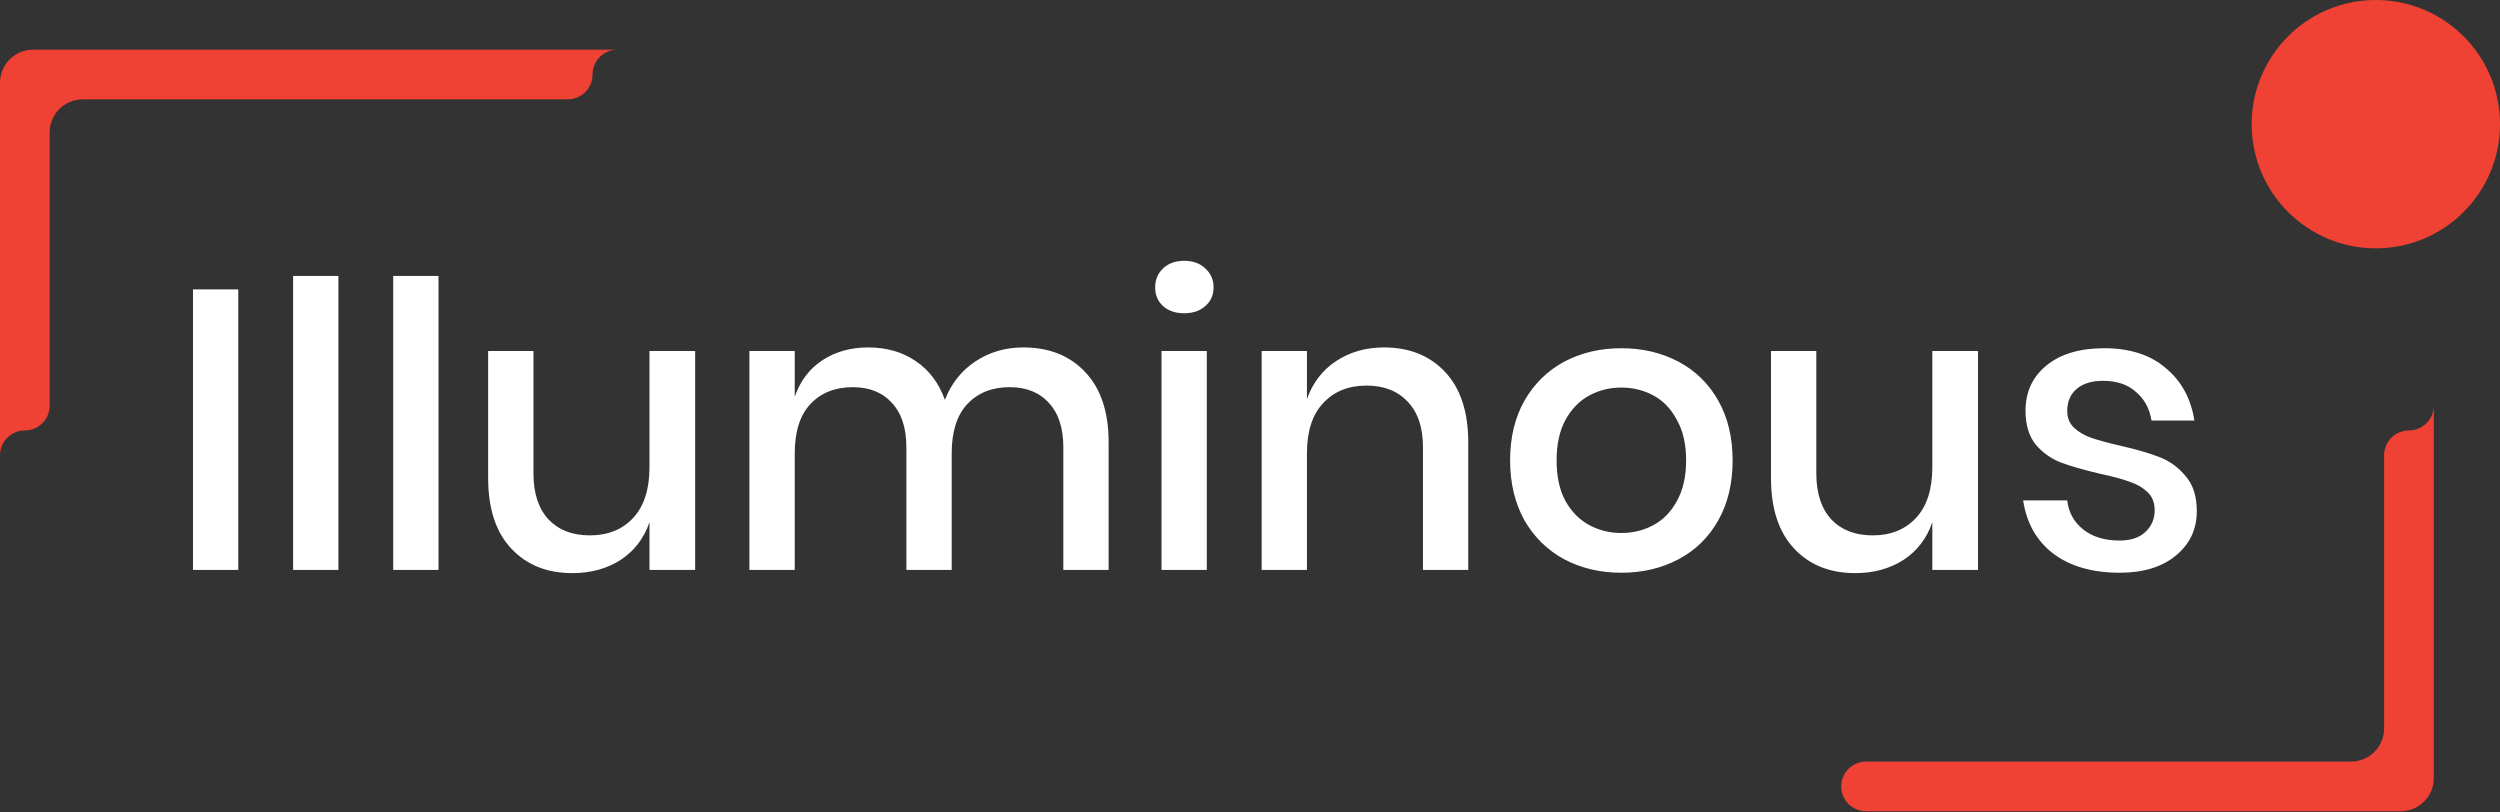 <svg width="120" height="39" viewBox="0 0 120 39" fill="none" xmlns="http://www.w3.org/2000/svg">
<rect x="0" y="0" width="120" height="39" fill="#333333" stroke="none"/>
<path d="M11.437 13.892V27.358H9.263V13.892H11.437ZM16.243 13.244V27.358H14.069V13.244H16.243ZM21.048 13.244V27.358H18.874V13.244H21.048ZM33.368 16.848V27.358H31.175V25.069C30.908 25.844 30.444 26.448 29.783 26.881C29.122 27.3 28.352 27.51 27.475 27.51C26.254 27.51 25.275 27.116 24.538 26.328C23.8 25.539 23.431 24.414 23.431 22.952V16.848H25.606V22.723C25.606 23.676 25.847 24.414 26.331 24.935C26.814 25.444 27.475 25.698 28.314 25.698C29.179 25.698 29.872 25.418 30.393 24.859C30.914 24.299 31.175 23.486 31.175 22.418V16.848H33.368ZM49.114 16.677C50.36 16.677 51.352 17.071 52.089 17.859C52.839 18.648 53.214 19.773 53.214 21.235V27.358H51.04V21.464C51.04 20.549 50.811 19.843 50.353 19.347C49.896 18.838 49.266 18.584 48.465 18.584C47.613 18.584 46.933 18.857 46.424 19.404C45.928 19.938 45.681 20.727 45.681 21.769V27.358H43.506V21.464C43.506 20.549 43.277 19.843 42.82 19.347C42.362 18.838 41.732 18.584 40.931 18.584C40.08 18.584 39.399 18.857 38.891 19.404C38.395 19.938 38.147 20.727 38.147 21.769V27.358H35.972V16.848H38.147V19.042C38.414 18.279 38.859 17.694 39.482 17.287C40.105 16.88 40.836 16.677 41.675 16.677C42.553 16.677 43.309 16.893 43.945 17.325C44.593 17.758 45.064 18.381 45.356 19.194C45.661 18.406 46.151 17.789 46.825 17.344C47.499 16.899 48.262 16.677 49.114 16.677ZM55.448 13.797C55.448 13.428 55.575 13.123 55.829 12.881C56.084 12.64 56.421 12.519 56.84 12.519C57.26 12.519 57.597 12.64 57.851 12.881C58.118 13.123 58.252 13.428 58.252 13.797C58.252 14.165 58.118 14.464 57.851 14.693C57.597 14.922 57.26 15.036 56.84 15.036C56.421 15.036 56.084 14.922 55.829 14.693C55.575 14.464 55.448 14.165 55.448 13.797ZM57.927 16.848V27.358H55.753V16.848H57.927ZM66.433 16.677C67.654 16.677 68.633 17.071 69.37 17.859C70.108 18.648 70.476 19.773 70.476 21.235V27.358H68.302V21.464C68.302 20.523 68.061 19.798 67.577 19.29C67.094 18.768 66.433 18.508 65.594 18.508C64.729 18.508 64.036 18.787 63.515 19.347C62.993 19.894 62.733 20.701 62.733 21.769V27.358H60.559V16.848H62.733V19.156C63.013 18.368 63.483 17.758 64.144 17.325C64.805 16.893 65.568 16.677 66.433 16.677ZM77.826 16.715C78.843 16.715 79.758 16.931 80.572 17.363C81.386 17.796 82.022 18.419 82.479 19.233C82.937 20.046 83.166 21 83.166 22.093C83.166 23.2 82.937 24.16 82.479 24.973C82.022 25.787 81.386 26.41 80.572 26.843C79.758 27.275 78.843 27.491 77.826 27.491C76.808 27.491 75.893 27.275 75.079 26.843C74.278 26.41 73.642 25.787 73.172 24.973C72.714 24.147 72.485 23.187 72.485 22.093C72.485 21 72.714 20.046 73.172 19.233C73.642 18.419 74.278 17.796 75.079 17.363C75.893 16.931 76.808 16.715 77.826 16.715ZM77.826 18.603C77.266 18.603 76.751 18.73 76.281 18.985C75.81 19.239 75.429 19.633 75.136 20.167C74.856 20.688 74.717 21.331 74.717 22.093C74.717 22.869 74.856 23.517 75.136 24.039C75.429 24.56 75.81 24.948 76.281 25.202C76.751 25.457 77.266 25.584 77.826 25.584C78.385 25.584 78.9 25.457 79.37 25.202C79.841 24.948 80.216 24.56 80.496 24.039C80.788 23.517 80.934 22.869 80.934 22.093C80.934 21.331 80.788 20.688 80.496 20.167C80.216 19.633 79.841 19.239 79.37 18.985C78.9 18.73 78.385 18.603 77.826 18.603ZM94.945 16.848V27.358H92.752V25.069C92.485 25.844 92.021 26.448 91.36 26.881C90.698 27.3 89.929 27.51 89.052 27.51C87.831 27.51 86.852 27.116 86.115 26.328C85.377 25.539 85.008 24.414 85.008 22.952V16.848H87.183V22.723C87.183 23.676 87.424 24.414 87.907 24.935C88.391 25.444 89.052 25.698 89.891 25.698C90.756 25.698 91.449 25.418 91.97 24.859C92.491 24.299 92.752 23.486 92.752 22.418V16.848H94.945ZM101.002 16.715C102.235 16.715 103.22 17.033 103.958 17.669C104.708 18.291 105.166 19.131 105.331 20.186H103.271C103.182 19.614 102.934 19.156 102.527 18.813C102.133 18.457 101.606 18.279 100.944 18.279C100.398 18.279 99.972 18.412 99.666 18.679C99.374 18.934 99.228 19.283 99.228 19.728C99.228 20.059 99.336 20.326 99.552 20.529C99.768 20.733 100.035 20.892 100.353 21.006C100.684 21.121 101.148 21.248 101.745 21.388C102.534 21.566 103.17 21.75 103.653 21.941C104.149 22.131 104.568 22.437 104.911 22.856C105.268 23.263 105.446 23.823 105.446 24.535C105.446 25.412 105.109 26.124 104.435 26.671C103.773 27.218 102.877 27.491 101.745 27.491C100.436 27.491 99.374 27.186 98.56 26.576C97.759 25.965 97.276 25.113 97.111 24.02H99.228C99.291 24.592 99.546 25.056 99.991 25.412C100.436 25.768 101.021 25.946 101.745 25.946C102.267 25.946 102.674 25.813 102.966 25.546C103.271 25.266 103.424 24.916 103.424 24.497C103.424 24.128 103.309 23.835 103.08 23.619C102.852 23.403 102.566 23.238 102.222 23.123C101.879 22.996 101.408 22.869 100.811 22.742C100.048 22.564 99.425 22.386 98.942 22.208C98.471 22.03 98.064 21.744 97.721 21.349C97.39 20.943 97.225 20.396 97.225 19.709C97.225 18.819 97.556 18.101 98.217 17.554C98.891 16.995 99.819 16.715 101.002 16.715Z" fill="white"/>
<path fill-rule="evenodd" clip-rule="evenodd" d="M28.443 3.576C28.443 4.234 27.91 4.768 27.251 4.768H3.974C3.096 4.768 2.384 5.48 2.384 6.357V19.47C2.384 20.128 1.85 20.662 1.192 20.662C0.534 20.662 7.43517e-06 21.196 7.1165e-06 21.854L0 36.556V4.768V3.973C0 3.096 0.712 2.384 1.589 2.384H2.384H114.437H115.232C116.11 2.384 116.821 3.096 116.821 3.973V4.768V36.556V37.351C116.821 38.229 116.11 38.94 115.232 38.94H114.437L89.57 38.94C88.912 38.94 88.378 38.407 88.378 37.748C88.378 37.09 88.912 36.556 89.57 36.556H112.848C113.726 36.556 114.437 35.844 114.437 34.967V21.854C114.437 21.196 114.971 20.662 115.629 20.662C116.287 20.662 116.821 20.128 116.821 19.47V3.973C116.821 3.096 116.11 2.384 115.232 2.384H29.636C28.977 2.384 28.443 2.918 28.443 3.576Z" fill="#EF4234"/>
<ellipse cx="114.04" cy="5.96" rx="5.96" ry="5.96" fill="#EF4234"/>
</svg>
